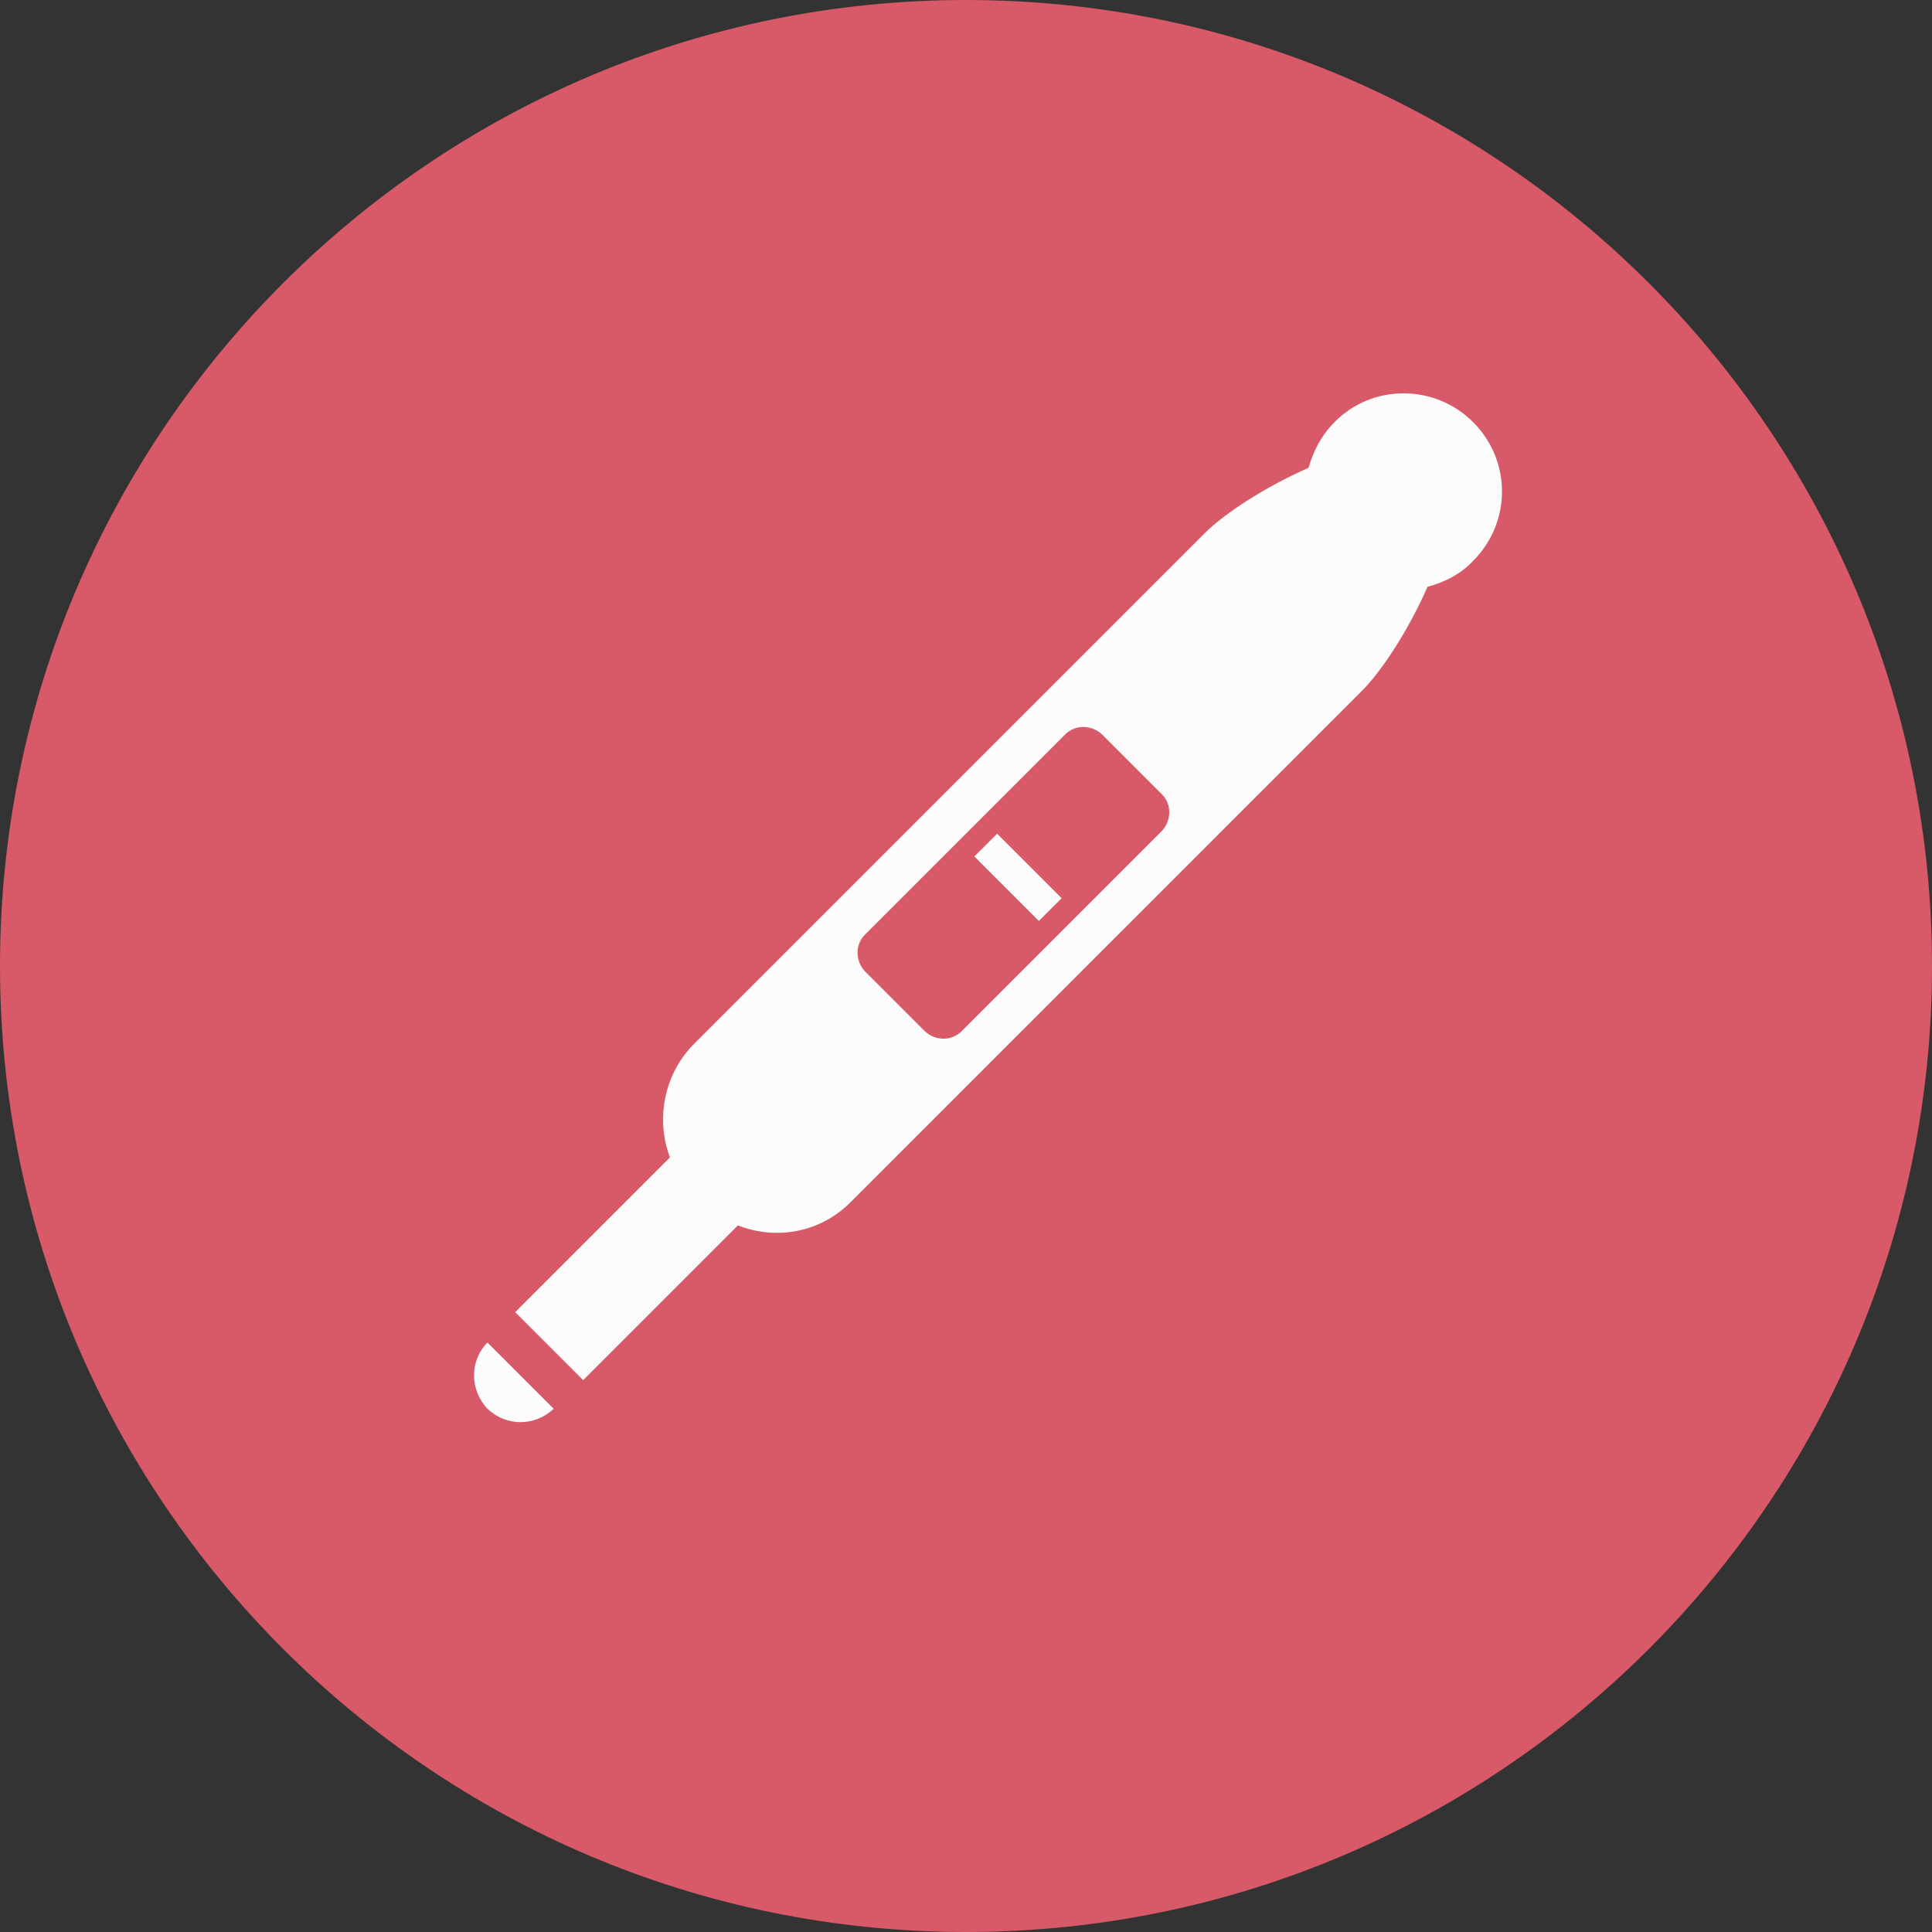<svg version="1.1" xmlns="http://www.w3.org/2000/svg" x="0px" y="0px" width="216px" height="216px" viewBox="0 0 216 216">
  <rect x="0" y="0" width="216" height="216" fill="#333333" stroke="none"/>
  <path fill="#D85967" d="M216,108c0,59.6-48.4,108-108,108C48.4,216,0,167.6,0,108C0,48.4,48.4,0,108,0C167.6,0,216,48.4,216,108"/>
  <path fill="#FCFCFC" d="M65.2,154.3L82.5,137c4.3,1.7,9.3,0.8,12.7-2.7l57.1-57.1c2.2-2.2,5.2-6.8,7.3-11.6 c1.9-0.5,3.7-1.4,5.101-2.9c4.3-4.3,4.3-11.2,0-15.5c-4.3-4.3-11.3-4.3-15.5,0c-1.5,1.5-2.4,3.3-2.9,5.1 c-4.8,2.1-9.399,5.1-11.6,7.3l-57.1,57.1c-3.4,3.399-4.3,8.5-2.7,12.7l-17.3,17.3L65.2,154.3z M96.7,104.5L119.1,82.1 c1.101-1.1,2.9-1.1,4.101,0l6.7,6.7c1.1,1.1,1.1,2.9,0,4.1l-22.4,22.4c-1.1,1.101-2.9,1.101-4.1,0l-6.7-6.7 C95.6,107.4,95.6,105.6,96.7,104.5z"/>
  <path fill="#FCFCFC" d="M61.9,157.5l-7.4-7.4c-2,2-2,5.301,0,7.4C56.6,159.5,59.8,159.5,61.9,157.5z"/>
  <rect x="111.993" y="93.019" transform="matrix(-0.707 0.707 -0.707 -0.707 263.635 87.007)" fill="#FCFCFC" width="3.6" height="10.2"/>
</svg>

